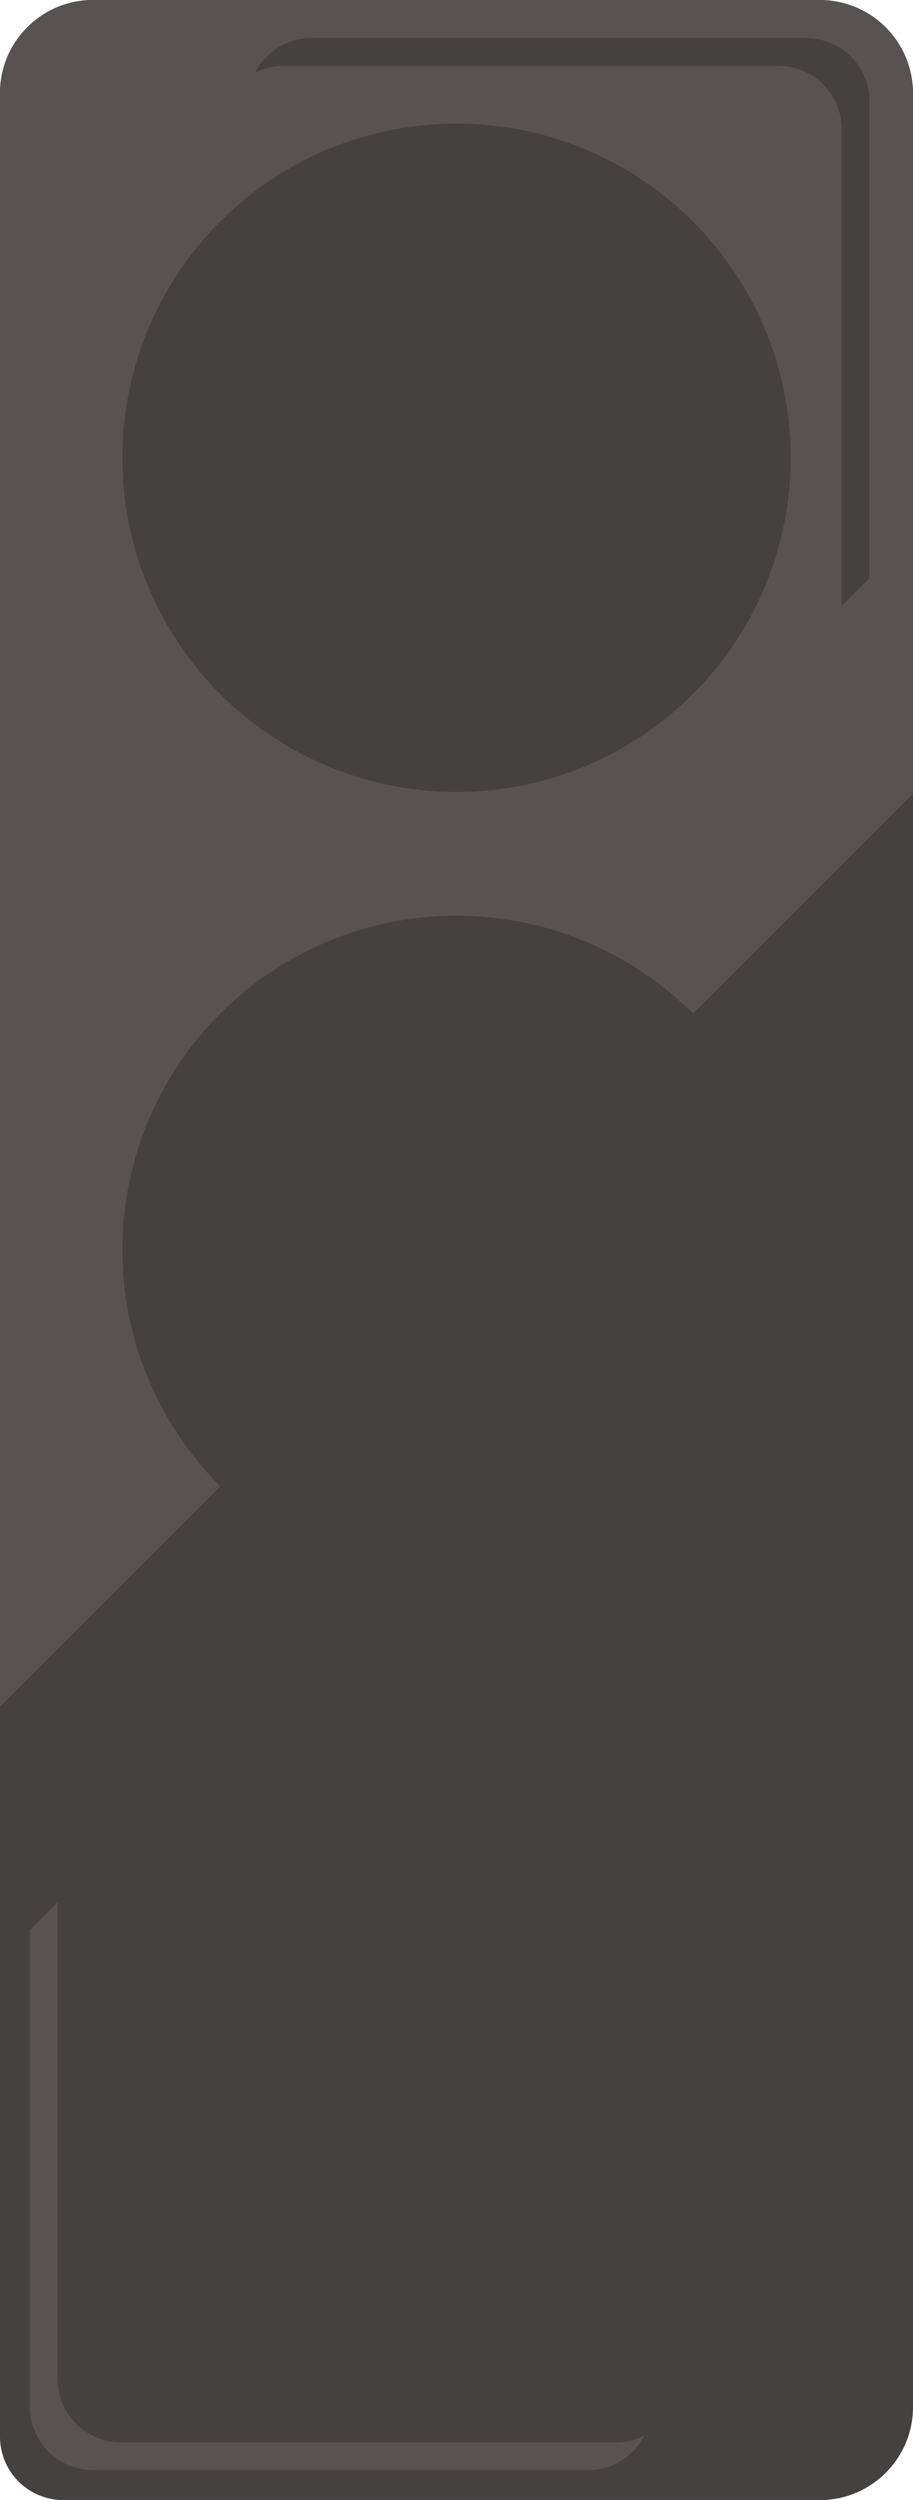 <svg id="Слой_2" data-name="Слой 2" xmlns="http://www.w3.org/2000/svg" viewBox="0 0 168 460"><defs><style>.cls-1{fill:#464141;}.cls-2{fill:#585253;}</style></defs><rect class="cls-1" width="168" height="460" rx="17.13"/><path class="cls-2" d="M1309.5,327.63V456.5l-168,168V327.63a17.13,17.13,0,0,1,17.13-17.13h133.74A17.13,17.13,0,0,1,1309.5,327.63Z" transform="translate(-1141.5 -310.5)"/><path class="cls-1" d="M1301.48,329.16v87.73l-5.1,5.11V334.27a11.66,11.66,0,0,0-11.66-11.66h-91a11.43,11.43,0,0,0-5.28,1.27,11.62,11.62,0,0,1,10.38-6.38h91A11.66,11.66,0,0,1,1301.48,329.16Z" transform="translate(-1141.5 -310.5)"/><path class="cls-1" d="M1141.5,758.84V671.11l5.11-5.11v87.73a11.66,11.66,0,0,0,11.66,11.66h91a11.49,11.49,0,0,0,5.28-1.27,11.63,11.63,0,0,1-10.39,6.38h-91A11.66,11.66,0,0,1,1141.5,758.84Z" transform="translate(-1141.5 -310.5)"/><path class="cls-2" d="M1147,753.34V665.61l5.11-5.11v87.73a11.66,11.66,0,0,0,11.66,11.66h91a11.49,11.49,0,0,0,5.28-1.27,11.63,11.63,0,0,1-10.39,6.38h-91A11.66,11.66,0,0,1,1147,753.34Z" transform="translate(-1141.5 -310.5)"/><path class="cls-1" d="M1287,686.25a61.49,61.49,0,1,1-18-43.49A61.49,61.49,0,0,1,1287,686.25Z" transform="translate(-1141.5 -310.5)"/><path class="cls-1" d="M1287,540.5A61.49,61.49,0,1,1,1269,497,61.49,61.49,0,0,1,1287,540.5Z" transform="translate(-1141.5 -310.5)"/><path class="cls-1" d="M1287,394.75a61.49,61.49,0,1,1-18-43.49A61.49,61.49,0,0,1,1287,394.75Z" transform="translate(-1141.5 -310.5)"/></svg>